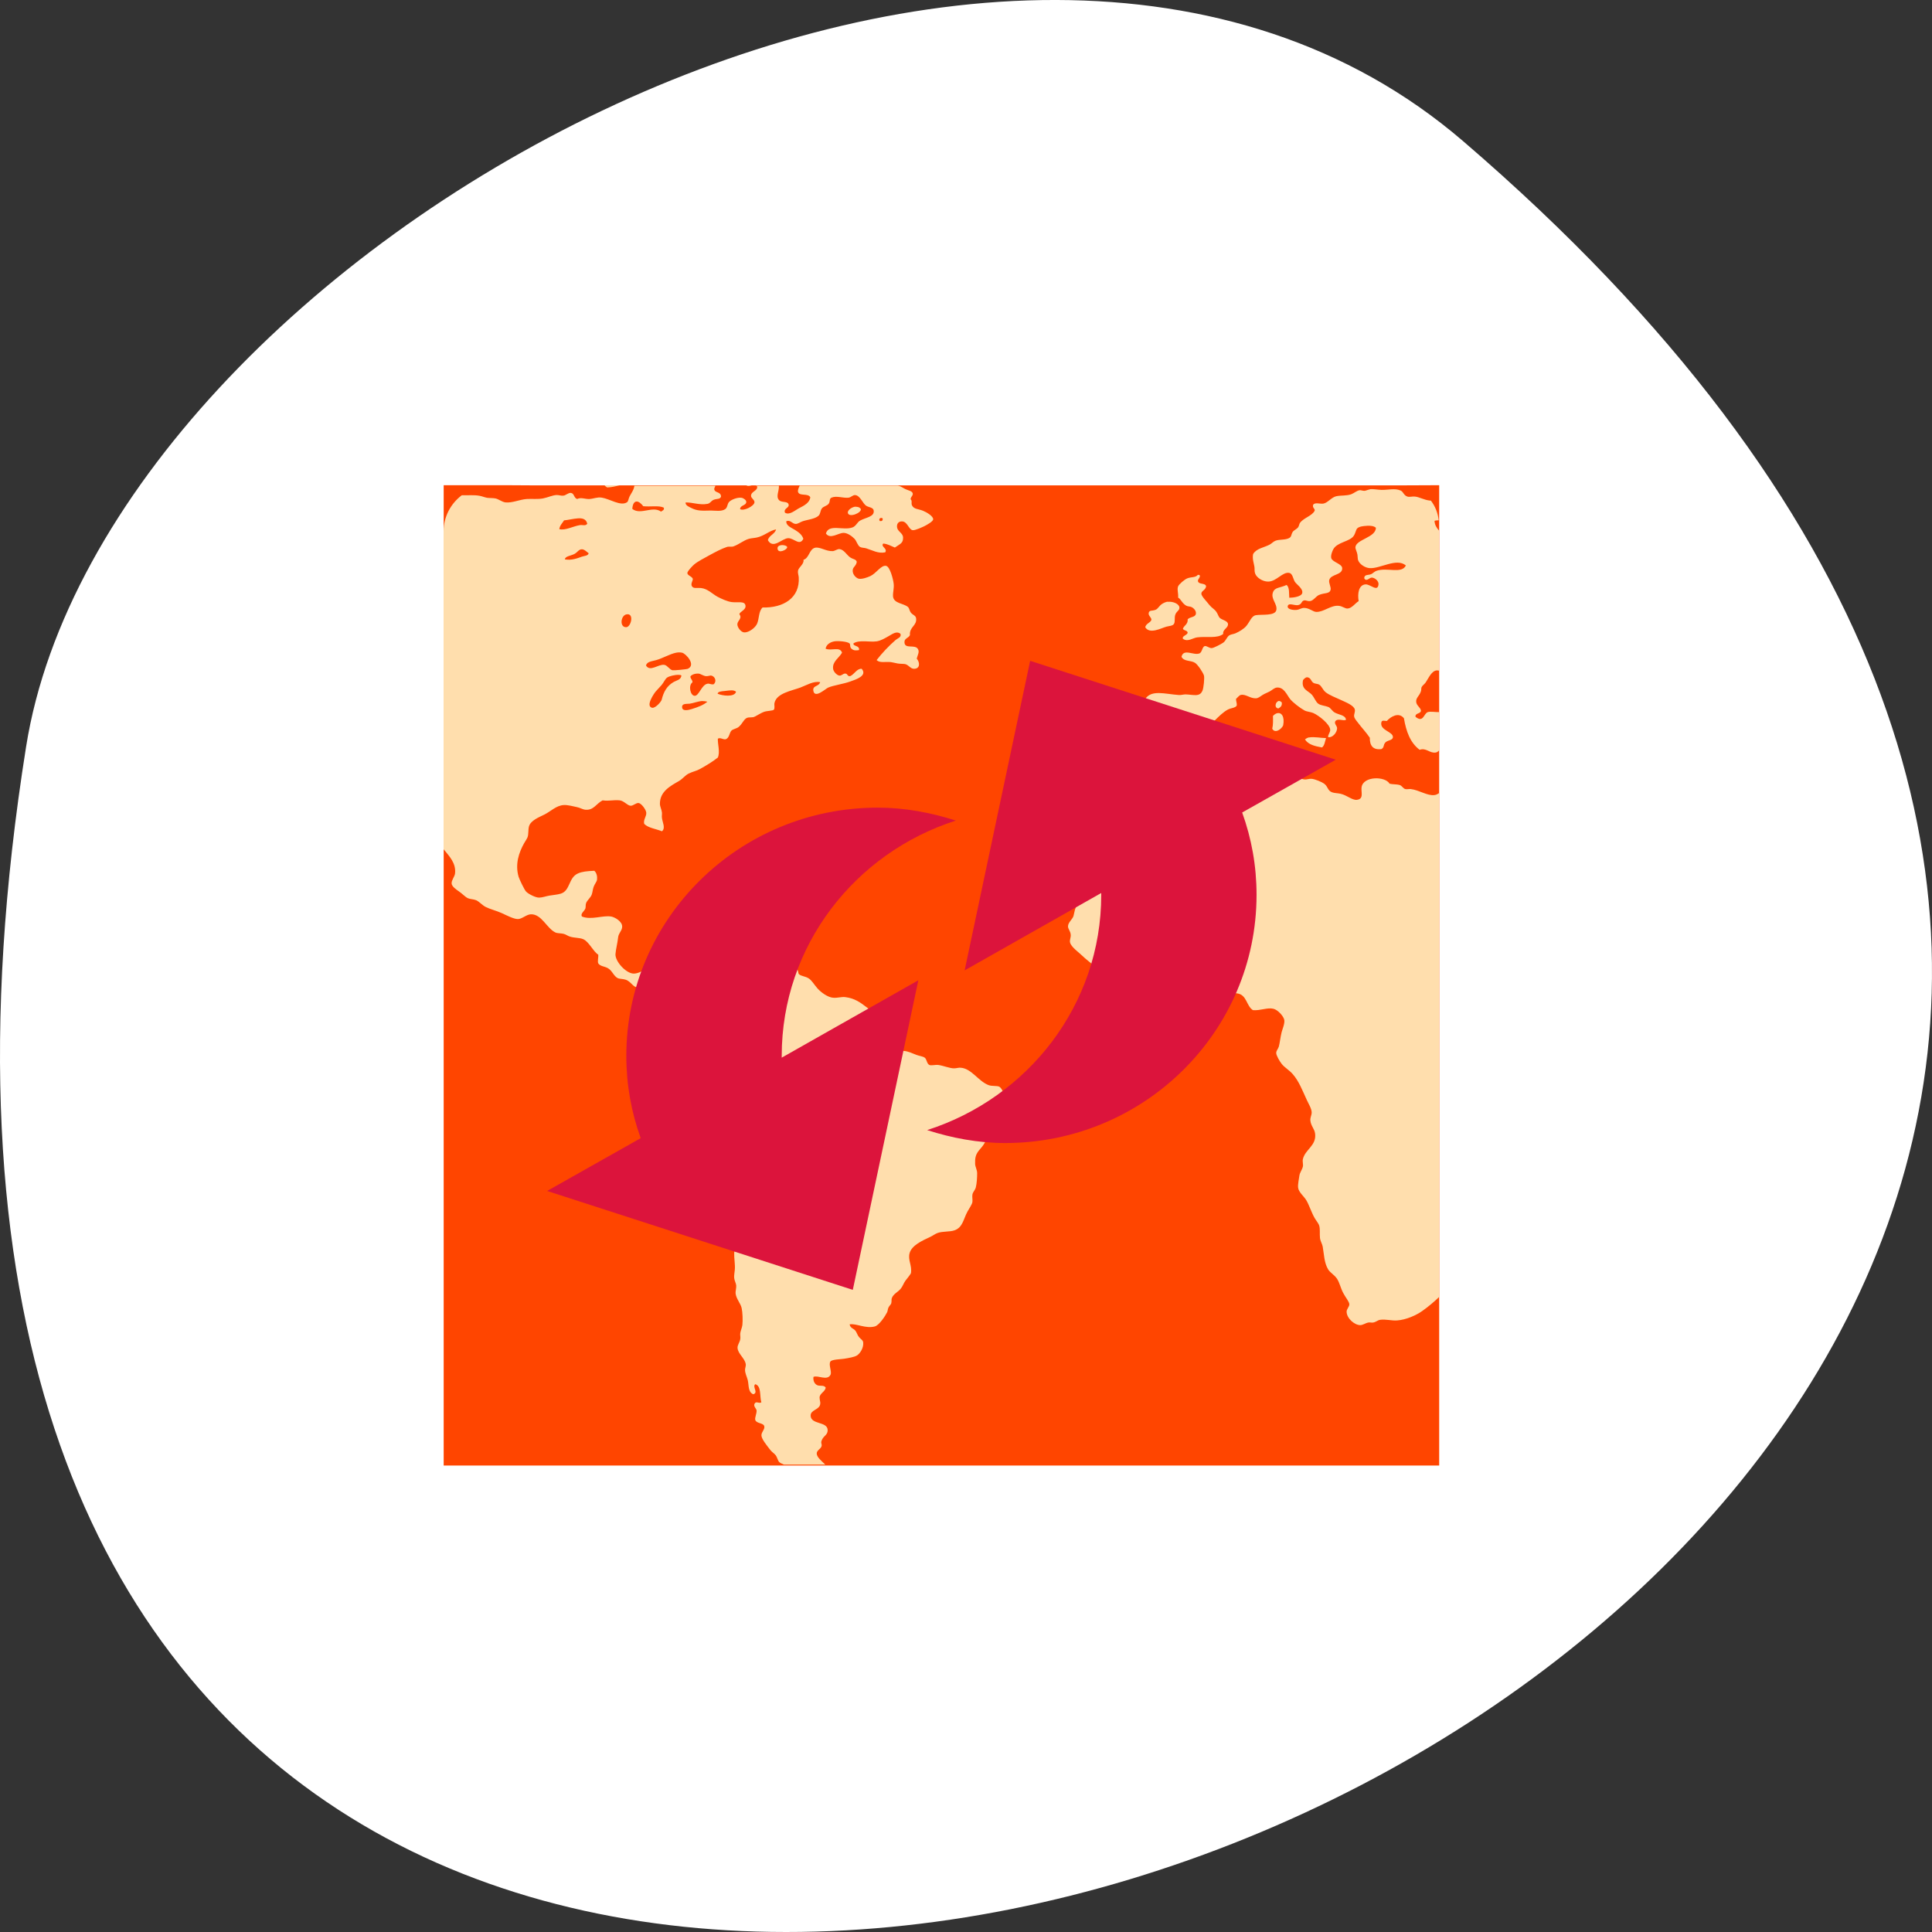 <svg xmlns="http://www.w3.org/2000/svg" viewBox="0 0 256 256"><rect x="0" y="0" width="256" height="256" fill="#333333" stroke="none"/><defs><clipPath><path transform="matrix(15.333 0 0 11.5 415 -125.5)" d="m -24 13 c 0 1.105 -0.672 2 -1.5 2 -0.828 0 -1.5 -0.895 -1.5 -2 0 -1.105 0.672 -2 1.5 -2 0.828 0 1.5 0.895 1.5 2 z"/></clipPath></defs><g transform="translate(0 -796.36)"><path d="m 193.83 815.03 c 225.34 193.41 -237.98 379.39 -190.37 80.26 10.438 -65.59 129.65 -132.38 190.37 -80.26 z" style="fill:#fff;color:#000"/><g transform="matrix(11.686 0 0 11.507 45.596 847.66)"><path d="m 1.129 1.129 v 0.531 v 10.758 h 0.47 h 0.47 h 0.235 h 9.643 h 0.47 v -11.289 l -0.456 0.002 h -9.79 l -0.338 -0.002 z" style="fill:#ff4500"/><path d="m 2.953 1.131 c 0.007 0.008 0.016 0.016 0.03 0.024 0.05 -0.002 0.095 -0.013 0.139 -0.024 h -0.169 z m 0.339 0 c -0.004 0.048 -0.035 0.089 -0.054 0.125 -0.016 0.032 -0.013 0.057 -0.031 0.07 -0.072 0.048 -0.195 -0.04 -0.286 -0.054 -0.052 -0.008 -0.092 0.013 -0.139 0.016 c -0.048 0.003 -0.096 -0.023 -0.139 0 c -0.039 -0.012 -0.032 -0.064 -0.07 -0.07 -0.028 -0.005 -0.059 0.028 -0.085 0.031 -0.025 0.004 -0.05 -0.007 -0.077 -0.007 -0.05 0.002 -0.099 0.028 -0.155 0.039 -0.061 0.012 -0.127 0.003 -0.186 0.007 -0.081 0.006 -0.162 0.047 -0.24 0.039 -0.042 -0.005 -0.076 -0.038 -0.116 -0.046 -0.029 -0.005 -0.063 -0.003 -0.093 -0.007 -0.031 -0.006 -0.057 -0.018 -0.085 -0.023 -0.063 -0.012 -0.134 -0.004 -0.202 -0.006 -0.125 0.096 -0.206 0.246 -0.206 0.417 v 3.66 c 0.002 0.002 0.004 0.004 0.006 0.006 0.055 0.07 0.137 0.151 0.124 0.271 -0.004 0.038 -0.041 0.077 -0.039 0.116 0.002 0.034 0.048 0.067 0.085 0.093 0.04 0.028 0.068 0.062 0.1 0.077 0.023 0.011 0.065 0.011 0.093 0.023 0.036 0.016 0.068 0.057 0.109 0.078 0.051 0.026 0.116 0.041 0.178 0.069 0.059 0.027 0.138 0.07 0.186 0.07 0.047 0 0.095 -0.052 0.147 -0.055 0.123 -0.004 0.179 0.16 0.278 0.209 0.025 0.012 0.061 0.008 0.093 0.016 0.026 0.006 0.045 0.023 0.07 0.031 0.053 0.018 0.112 0.012 0.154 0.031 0.064 0.028 0.116 0.146 0.17 0.178 0.003 0.032 -0.011 0.076 0 0.101 0.026 0.035 0.066 0.031 0.108 0.054 0.051 0.028 0.067 0.095 0.116 0.117 0.017 0.007 0.059 0.007 0.085 0.016 0.066 0.02 0.09 0.102 0.147 0.085 0.037 -0.011 0.033 -0.049 0.039 -0.085 0.025 -0.027 0.047 -0.07 0.085 -0.07 0.062 -0.003 0.07 0.063 0.093 0.124 0.013 0.034 0.045 0.065 0.054 0.101 0.015 0.062 0.013 0.249 0 0.287 -0.016 0.046 -0.078 0.065 -0.116 0.116 -0.018 0.024 -0.025 0.053 -0.039 0.07 -0.024 0.03 -0.067 0.042 -0.085 0.069 -0.01 0.016 -0.021 0.049 -0.031 0.07 -0.03 0.064 -0.072 0.109 -0.046 0.186 0.01 0.031 0.062 0.048 0.062 0.085 0 0.044 -0.093 0.084 -0.101 0.131 -0.005 0.035 0.027 0.101 0.039 0.147 0.008 0.035 0.08 0.054 0.101 0.078 0.035 0.039 0.061 0.097 0.093 0.147 0.064 0.098 0.116 0.215 0.178 0.31 0.033 0.05 0.079 0.096 0.101 0.147 0.011 0.026 0.005 0.054 0.015 0.077 0.036 0.081 0.197 0.169 0.278 0.209 0.038 0.019 0.081 0.027 0.116 0.046 0.053 0.03 0.159 0.108 0.186 0.154 0.024 0.042 0.035 0.142 0.046 0.209 0.015 0.088 0.004 0.152 0.008 0.247 0.002 0.052 0.015 0.111 0.016 0.163 0 0.018 -0.007 0.028 -0.007 0.046 -0.002 0.062 0.013 0.131 0.007 0.193 -0.003 0.034 -0.01 0.064 -0.007 0.093 0.003 0.031 0.02 0.058 0.023 0.085 0.003 0.029 -0.01 0.07 -0.007 0.093 0.007 0.063 0.057 0.113 0.069 0.17 0.01 0.046 0.014 0.138 0.008 0.193 -0.003 0.029 -0.019 0.062 -0.024 0.094 -0.003 0.025 0.004 0.045 0 0.069 -0.005 0.035 -0.033 0.068 -0.031 0.101 0.004 0.068 0.082 0.118 0.093 0.186 0.004 0.023 -0.009 0.048 -0.008 0.07 0.002 0.042 0.022 0.078 0.031 0.116 0.014 0.059 0.001 0.135 0.062 0.162 0.063 -0.019 -0.014 -0.085 0.023 -0.116 0.072 0.022 0.048 0.136 0.069 0.209 -0.028 0.018 -0.059 -0.019 -0.077 0.016 -0.016 0.03 0.022 0.057 0.023 0.078 0.002 0.036 -0.022 0.083 -0.015 0.108 0.011 0.042 0.088 0.034 0.101 0.069 0.013 0.038 -0.032 0.069 -0.031 0.109 0 0.041 0.059 0.114 0.101 0.169 0.019 0.025 0.045 0.039 0.062 0.062 0.015 0.02 0.022 0.06 0.039 0.077 0.011 0.011 0.033 0.02 0.053 0.029 h 0.469 c -0.037 -0.038 -0.097 -0.084 -0.097 -0.128 0 -0.039 0.046 -0.05 0.055 -0.085 0.006 -0.026 -0.011 -0.03 0 -0.062 0.02 -0.059 0.071 -0.063 0.069 -0.124 -0.004 -0.1 -0.189 -0.06 -0.193 -0.163 -0.003 -0.069 0.095 -0.067 0.108 -0.131 0.006 -0.03 -0.006 -0.037 -0.007 -0.085 0.011 -0.049 0.06 -0.059 0.07 -0.108 -0.021 -0.036 -0.07 -0.012 -0.101 -0.031 -0.031 -0.018 -0.043 -0.055 -0.038 -0.093 0.052 -0.023 0.155 0.049 0.193 -0.024 0.019 -0.035 -0.026 -0.119 0 -0.154 0.018 -0.024 0.118 -0.025 0.155 -0.031 0.053 -0.009 0.117 -0.019 0.147 -0.039 0.033 -0.022 0.075 -0.085 0.069 -0.147 -0.003 -0.03 -0.024 -0.035 -0.046 -0.062 -0.019 -0.022 -0.025 -0.049 -0.039 -0.07 -0.023 -0.035 -0.059 -0.028 -0.069 -0.078 0.072 -0.014 0.182 0.053 0.286 0.024 0.049 -0.014 0.116 -0.117 0.139 -0.163 0.007 -0.014 0.007 -0.036 0.015 -0.054 0.009 -0.019 0.028 -0.036 0.031 -0.046 0.008 -0.027 0.001 -0.044 0.007 -0.062 0.018 -0.051 0.071 -0.071 0.101 -0.109 0.023 -0.028 0.033 -0.064 0.054 -0.093 0.024 -0.031 0.046 -0.058 0.062 -0.085 0.015 -0.091 -0.037 -0.152 -0.015 -0.232 0.024 -0.09 0.145 -0.145 0.232 -0.186 0.03 -0.014 0.061 -0.038 0.085 -0.046 0.06 -0.022 0.138 -0.011 0.193 -0.031 0.094 -0.034 0.1 -0.131 0.147 -0.217 0.022 -0.041 0.05 -0.079 0.055 -0.108 0.004 -0.026 -0.004 -0.054 0 -0.085 0.004 -0.03 0.031 -0.052 0.039 -0.085 0.011 -0.043 0.015 -0.114 0.015 -0.162 0 -0.04 -0.022 -0.073 -0.023 -0.108 -0.006 -0.13 0.045 -0.146 0.093 -0.217 0.024 -0.035 0.038 -0.075 0.055 -0.1 c 0.081 -0.12 0.218 -0.174 0.208 -0.356 -0.003 -0.06 -0.041 -0.198 -0.085 -0.217 -0.025 -0.011 -0.079 -0.003 -0.116 -0.016 -0.118 -0.044 -0.194 -0.191 -0.317 -0.201 c -0.026 -0.003 -0.048 0.007 -0.078 0.007 -0.049 0 -0.124 -0.032 -0.178 -0.039 -0.034 -0.004 -0.08 0.01 -0.101 0 -0.031 -0.015 -0.028 -0.068 -0.054 -0.085 -0.02 -0.014 -0.062 -0.019 -0.093 -0.031 -0.049 -0.019 -0.091 -0.042 -0.147 -0.046 -0.018 0 -0.042 0.003 -0.062 0 -0.032 -0.005 -0.056 -0.036 -0.085 -0.054 -0.036 -0.023 -0.07 -0.038 -0.085 -0.07 c 0.033 -0.108 -0.055 -0.139 -0.078 -0.201 -0.01 -0.029 -0.006 -0.059 -0.015 -0.085 -0.013 -0.037 -0.052 -0.062 -0.093 -0.093 -0.072 -0.056 -0.136 -0.103 -0.24 -0.116 -0.046 -0.006 -0.084 0.011 -0.139 0.007 -0.058 -0.004 -0.134 -0.058 -0.178 -0.108 -0.042 -0.049 -0.064 -0.093 -0.101 -0.116 -0.035 -0.023 -0.084 -0.024 -0.108 -0.047 c -0.011 -0.01 -0.004 -0.023 -0.015 -0.046 -0.018 -0.036 -0.046 -0.057 -0.024 -0.101 -0.04 -0.02 -0.041 0.038 -0.085 0.031 -0.039 -0.055 -0.074 -0.078 -0.162 -0.062 -0.04 0.007 -0.061 0.052 -0.108 0.054 -0.039 0 -0.073 -0.039 -0.124 -0.046 -0.039 -0.005 -0.08 0.005 -0.108 0 -0.043 -0.008 -0.062 -0.044 -0.101 -0.069 -0.029 -0.019 -0.077 -0.046 -0.093 -0.046 -0.05 0.002 -0.093 0.106 -0.163 0.069 -0.034 -0.043 0.055 -0.068 0.015 -0.108 -0.03 -0.03 -0.052 0.014 -0.077 0.031 -0.028 0.019 -0.055 0.043 -0.085 0.054 -0.069 0.026 -0.109 0.011 -0.163 0.039 -0.05 0.026 -0.057 0.065 -0.085 0.116 -0.023 0.042 -0.073 0.106 -0.108 0.109 -0.042 0.004 -0.086 -0.061 -0.124 -0.078 -0.115 -0.05 -0.168 0.044 -0.263 0.046 -0.088 0 -0.213 -0.141 -0.208 -0.224 0.003 -0.051 0.024 -0.131 0.03 -0.193 0.005 -0.05 0.046 -0.078 0.046 -0.124 0.001 -0.061 -0.085 -0.109 -0.124 -0.116 -0.094 -0.017 -0.225 0.043 -0.332 0 -0.021 -0.034 0.027 -0.06 0.039 -0.093 0.006 -0.019 0 -0.041 0.008 -0.062 0.012 -0.032 0.047 -0.059 0.062 -0.093 0.011 -0.026 0.012 -0.061 0.023 -0.093 0.013 -0.036 0.036 -0.059 0.039 -0.085 0.004 -0.034 -0.004 -0.078 -0.031 -0.101 -0.083 0.004 -0.138 0.009 -0.186 0.031 c -0.108 0.049 -0.085 0.197 -0.193 0.232 c -0.037 0.012 -0.09 0.016 -0.131 0.023 -0.036 0.006 -0.08 0.023 -0.116 0.023 -0.043 0 -0.121 -0.042 -0.147 -0.069 -0.023 -0.025 -0.079 -0.149 -0.085 -0.17 -0.043 -0.148 0.005 -0.284 0.062 -0.387 0.012 -0.022 0.03 -0.047 0.039 -0.069 0.013 -0.035 0.006 -0.086 0.016 -0.124 c 0.019 -0.07 0.113 -0.106 0.178 -0.139 0.073 -0.038 0.131 -0.102 0.216 -0.108 0.042 -0.003 0.106 0.014 0.147 0.023 0.038 0.007 0.068 0.029 0.101 0.031 0.093 0.007 0.118 -0.068 0.193 -0.108 c 0.078 0.011 0.123 -0.008 0.194 0 0.048 0.005 0.086 0.059 0.123 0.062 0.031 0.002 0.062 -0.036 0.093 -0.031 0.03 0.005 0.08 0.072 0.085 0.108 0.006 0.045 -0.036 0.082 -0.023 0.132 0.047 0.048 0.134 0.057 0.201 0.085 0.044 -0.036 0.006 -0.102 0 -0.154 -0.003 -0.023 0.002 -0.041 0 -0.062 -0.004 -0.036 -0.023 -0.069 -0.023 -0.1 c -0.001 -0.143 0.121 -0.207 0.217 -0.263 0.041 -0.025 0.072 -0.067 0.108 -0.085 0.051 -0.025 0.089 -0.03 0.131 -0.054 0.076 -0.043 0.141 -0.083 0.201 -0.131 c 0.027 -0.065 -0.003 -0.153 0 -0.217 0.027 -0.017 0.056 0.01 0.085 0.007 0.046 -0.01 0.044 -0.075 0.07 -0.101 0.015 -0.015 0.059 -0.024 0.078 -0.039 0.046 -0.036 0.06 -0.093 0.1 -0.108 0.014 -0.006 0.047 -0.003 0.069 -0.007 0.03 -0.008 0.076 -0.045 0.124 -0.062 0.031 -0.011 0.096 -0.011 0.108 -0.023 0.015 -0.015 0.003 -0.055 0.008 -0.078 0.024 -0.113 0.193 -0.14 0.294 -0.178 0.071 -0.027 0.147 -0.077 0.224 -0.062 -0.015 0.054 -0.089 0.035 -0.077 0.101 0.017 0.091 0.137 -0.025 0.169 -0.039 0.061 -0.026 0.168 -0.04 0.248 -0.069 0.07 -0.025 0.198 -0.067 0.131 -0.147 -0.055 -0.004 -0.083 0.064 -0.131 0.085 -0.033 0.005 -0.026 -0.028 -0.054 -0.03 -0.027 -0.002 -0.042 0.028 -0.07 0.023 -0.028 -0.005 -0.065 -0.045 -0.069 -0.077 -0.011 -0.084 0.066 -0.124 0.101 -0.186 -0.023 -0.076 -0.122 -0.017 -0.186 -0.046 0.006 -0.045 0.048 -0.076 0.1 -0.085 0.043 -0.007 0.145 0.002 0.17 0.023 0.015 0.012 0 0.041 0.023 0.062 0.026 0.023 0.052 0.021 0.085 0.016 0.012 -0.057 -0.071 -0.04 -0.062 -0.078 0.068 -0.044 0.18 -0.011 0.263 -0.023 0.048 -0.007 0.097 -0.038 0.139 -0.062 0.04 -0.023 0.089 -0.061 0.131 -0.024 0.012 0.041 -0.032 0.05 -0.055 0.07 -0.077 0.068 -0.156 0.153 -0.216 0.232 0.037 0.036 0.1 0.016 0.162 0.023 0.024 0.004 0.052 0.011 0.077 0.016 0.03 0.005 0.062 0.003 0.085 0.007 0.042 0.011 0.059 0.054 0.1 0.054 c 0.069 0 0.07 -0.07 0.031 -0.117 0.012 -0.047 0.032 -0.075 0.015 -0.108 c -0.031 -0.062 -0.149 0.003 -0.154 -0.077 -0.004 -0.05 0.043 -0.048 0.062 -0.085 -0.008 -0.097 0.08 -0.107 0.07 -0.193 -0.004 -0.036 -0.037 -0.036 -0.062 -0.07 -0.013 -0.018 -0.015 -0.048 -0.031 -0.062 c -0.052 -0.044 -0.163 -0.039 -0.169 -0.124 c -0.002 -0.05 0.014 -0.092 0.007 -0.147 -0.006 -0.05 -0.041 -0.192 -0.085 -0.202 -0.056 -0.012 -0.111 0.085 -0.178 0.117 -0.036 0.017 -0.095 0.038 -0.132 0.031 -0.024 -0.005 -0.065 -0.039 -0.069 -0.085 -0.004 -0.053 0.037 -0.053 0.046 -0.109 -0.008 -0.033 -0.045 -0.029 -0.078 -0.054 -0.037 -0.028 -0.067 -0.086 -0.116 -0.093 -0.024 -0.004 -0.053 0.021 -0.077 0.023 -0.075 0.005 -0.145 -0.051 -0.201 -0.039 -0.068 0.016 -0.066 0.119 -0.132 0.139 0.009 0.049 -0.054 0.085 -0.062 0.124 -0.005 0.026 0.006 0.053 0.008 0.077 c 0.015 0.24 -0.177 0.355 -0.41 0.348 -0.046 0.044 -0.037 0.126 -0.062 0.186 -0.021 0.05 -0.097 0.105 -0.147 0.101 -0.037 -0.003 -0.077 -0.058 -0.077 -0.093 0 -0.043 0.06 -0.067 0.023 -0.116 0.005 -0.033 0.078 -0.048 0.069 -0.101 -0.009 -0.055 -0.086 -0.03 -0.155 -0.039 -0.05 -0.006 -0.118 -0.038 -0.163 -0.062 -0.059 -0.033 -0.109 -0.091 -0.186 -0.1 c -0.044 -0.005 -0.08 0.009 -0.1 -0.016 -0.022 -0.027 0.006 -0.066 0.007 -0.085 -0.001 -0.031 -0.059 -0.04 -0.062 -0.07 -0.002 -0.02 0.056 -0.082 0.078 -0.101 0.04 -0.034 0.114 -0.073 0.177 -0.108 0.062 -0.034 0.133 -0.073 0.194 -0.093 0.026 -0.008 0.053 0.003 0.078 -0.008 0.063 -0.024 0.11 -0.067 0.169 -0.085 0.031 -0.009 0.058 -0.008 0.093 -0.016 0.083 -0.018 0.146 -0.081 0.217 -0.093 -0.016 0.058 -0.078 0.065 -0.093 0.124 0.061 0.11 0.161 -0.023 0.232 -0.023 0.065 0 0.129 0.094 0.17 0.007 c -0.015 -0.047 -0.051 -0.074 -0.093 -0.101 -0.038 -0.025 -0.104 -0.047 -0.1 -0.101 c 0.046 -0.02 0.067 0.031 0.108 0.031 0.023 0 0.054 -0.023 0.078 -0.031 0.052 -0.018 0.137 -0.025 0.178 -0.062 0.025 -0.022 0.019 -0.057 0.039 -0.085 0.016 -0.024 0.06 -0.03 0.077 -0.054 0.021 -0.03 0.004 -0.054 0.031 -0.07 0.058 -0.026 0.128 0.006 0.193 0 0.031 -0.003 0.049 -0.033 0.078 -0.03 0.056 0.005 0.085 0.098 0.124 0.123 0.029 0.019 0.08 0.018 0.085 0.055 0.01 0.073 -0.09 0.079 -0.155 0.116 -0.032 0.018 -0.045 0.063 -0.085 0.078 -0.106 0.04 -0.268 -0.045 -0.302 0.07 0.049 0.072 0.139 -0.007 0.201 -0.007 0.044 0 0.097 0.04 0.124 0.069 0.023 0.025 0.034 0.076 0.062 0.093 0.019 0.011 0.047 0.009 0.07 0.016 0.073 0.023 0.136 0.063 0.216 0.046 0.028 -0.048 -0.055 -0.063 -0.023 -0.101 0.054 0.005 0.09 0.03 0.132 0.046 0.058 -0.042 0.095 -0.048 0.093 -0.116 -0.002 -0.057 -0.07 -0.066 -0.069 -0.131 0.001 -0.037 0.026 -0.054 0.054 -0.054 0.065 -0.002 0.077 0.094 0.124 0.101 0.029 0.004 0.115 -0.038 0.132 -0.046 0.024 -0.012 0.098 -0.053 0.1 -0.078 c 0.004 -0.037 -0.078 -0.085 -0.116 -0.1 -0.054 -0.022 -0.102 -0.016 -0.124 -0.062 -0.012 -0.025 0.006 -0.052 -0.015 -0.069 -0.003 -0.027 0.031 -0.044 0.023 -0.07 -0.008 -0.026 -0.04 -0.029 -0.078 -0.046 -0.027 -0.012 -0.054 -0.033 -0.077 -0.039 -0.006 -0.001 -0.01 -0.002 -0.015 -0.003 h -1.111 c -0.012 0.025 -0.024 0.054 -0.019 0.072 0.015 0.054 0.113 0.011 0.139 0.062 -0.006 0.062 -0.071 0.097 -0.124 0.124 -0.049 0.025 -0.11 0.086 -0.163 0.054 -0.021 -0.054 0.059 -0.054 0.039 -0.101 -0.015 -0.034 -0.081 -0.013 -0.108 -0.046 -0.036 -0.043 0.004 -0.101 0 -0.164 h -0.264 c 0.006 0.002 0.011 0.003 0.017 0.007 0.009 0.054 -0.067 0.056 -0.069 0.108 -0.001 0.031 0.043 0.047 0.039 0.078 -0.006 0.042 -0.12 0.102 -0.163 0.077 0.001 -0.049 0.071 -0.039 0.07 -0.085 0 -0.019 -0.031 -0.043 -0.054 -0.046 -0.042 -0.007 -0.111 0.018 -0.139 0.046 -0.024 0.024 -0.018 0.066 -0.046 0.085 -0.044 0.03 -0.111 0.016 -0.162 0.016 -0.101 0.002 -0.153 0.007 -0.225 -0.031 -0.021 -0.011 -0.066 -0.028 -0.062 -0.062 0.079 -0.003 0.157 0.033 0.248 0.016 0.033 -0.006 0.038 -0.032 0.069 -0.046 0.034 -0.016 0.075 -0.003 0.085 -0.038 -0.003 -0.061 -0.071 -0.038 -0.077 -0.085 -0.001 -0.009 0.007 -0.024 0.013 -0.039 h -0.919 z m 1.267 0 c 0.006 0.002 0.012 0.006 0.018 0.007 0.014 0.002 0.03 -0.003 0.045 -0.007 h -0.063 z m 7.07 0.047 c -0.025 0.003 -0.043 0.016 -0.062 0.016 -0.015 0 -0.043 -0.01 -0.054 -0.007 -0.03 0.005 -0.062 0.034 -0.093 0.046 -0.053 0.02 -0.113 0.011 -0.17 0.023 -0.054 0.012 -0.098 0.077 -0.147 0.085 -0.036 0.006 -0.1 -0.019 -0.116 0.016 -0.01 0.036 0.03 0.045 0.016 0.07 -0.032 0.056 -0.119 0.078 -0.162 0.132 -0.012 0.015 -0.012 0.038 -0.023 0.054 -0.017 0.023 -0.049 0.034 -0.062 0.054 -0.02 0.032 -0.011 0.054 -0.039 0.07 -0.044 0.025 -0.11 0.014 -0.155 0.031 -0.027 0.01 -0.045 0.034 -0.069 0.046 -0.064 0.034 -0.147 0.042 -0.186 0.108 -0.011 0.057 0.009 0.106 0.015 0.147 0.004 0.028 -0.002 0.05 0.008 0.077 0.016 0.047 0.084 0.093 0.147 0.093 0.095 0 0.164 -0.115 0.24 -0.1 0.037 0.007 0.043 0.066 0.062 0.1 0.017 0.031 0.097 0.08 0.085 0.132 -0.009 0.041 -0.1 0.054 -0.147 0.054 -0.004 -0.045 0.005 -0.121 -0.031 -0.147 -0.076 0.036 -0.133 0.025 -0.154 0.085 -0.027 0.075 0.05 0.131 0.039 0.201 -0.011 0.074 -0.166 0.05 -0.233 0.062 -0.05 0.009 -0.067 0.074 -0.108 0.124 -0.029 0.035 -0.081 0.066 -0.124 0.085 -0.021 0.009 -0.05 0.011 -0.069 0.023 -0.028 0.018 -0.038 0.063 -0.07 0.085 -0.023 0.016 -0.107 0.062 -0.131 0.062 -0.028 0 -0.057 -0.029 -0.078 -0.023 -0.03 0.01 -0.028 0.074 -0.062 0.085 -0.066 0.024 -0.178 -0.061 -0.201 0.038 0.028 0.057 0.105 0.038 0.154 0.07 0.031 0.02 0.092 0.113 0.101 0.147 0.007 0.028 -0.004 0.14 -0.016 0.17 -0.031 0.08 -0.101 0.049 -0.193 0.046 -0.025 0 -0.054 0.01 -0.078 0.007 -0.155 -0.011 -0.309 -0.064 -0.379 0.046 0.006 0.085 0.027 0.135 0.008 0.209 -0.014 0.054 -0.064 0.108 -0.062 0.155 0.001 0.024 0.033 0.044 0.039 0.077 0.003 0.018 -0.008 0.054 0 0.07 0.025 0.049 0.094 0.008 0.139 0.016 c 0.044 0.007 0.093 0.074 0.093 0.124 0 0.035 -0.032 0.091 -0.054 0.124 -0.044 0.066 -0.1 0.065 -0.163 0.1 c -0.052 0.03 -0.077 0.08 -0.108 0.132 -0.033 0.056 -0.052 0.089 -0.039 0.169 -0.045 0.089 -0.116 0.144 -0.209 0.186 -0.027 0.012 -0.06 0.02 -0.085 0.039 -0.02 0.014 -0.034 0.053 -0.062 0.085 -0.035 0.039 -0.074 0.055 -0.093 0.085 -0.014 0.023 -0.016 0.07 -0.031 0.101 -0.021 0.042 -0.072 0.058 -0.1 0.101 -0.013 0.02 -0.016 0.059 -0.031 0.085 -0.032 0.058 -0.091 0.104 -0.085 0.154 0.006 0.049 0.066 0.058 0.069 0.101 0.002 0.024 -0.017 0.036 -0.016 0.062 0.002 0.038 0.028 0.071 0.031 0.101 0.008 0.074 -0.025 0.103 -0.039 0.154 -0.007 0.024 -0.01 0.051 -0.016 0.07 -0.012 0.037 -0.061 0.073 -0.062 0.117 -0.001 0.031 0.029 0.056 0.031 0.1 0.002 0.03 -0.014 0.058 -0.008 0.085 0.011 0.055 0.105 0.119 0.147 0.162 0.057 0.057 0.138 0.103 0.162 0.163 0.021 0.051 0.015 0.116 0.055 0.154 0.029 0.028 0.078 0.04 0.115 0.07 0.035 0.027 0.072 0.056 0.109 0.085 0.061 0.048 0.158 0.139 0.255 0.131 0.051 -0.004 0.105 -0.044 0.163 -0.054 0.059 -0.01 0.133 -0.014 0.193 -0.007 0.046 0.005 0.092 0.033 0.139 0.031 0.05 -0.002 0.106 -0.044 0.163 -0.069 0.099 -0.043 0.25 -0.099 0.395 -0.078 0.11 0.016 0.102 0.145 0.178 0.193 0.088 0.007 0.162 -0.033 0.232 -0.016 0.053 0.013 0.119 0.09 0.124 0.132 0.005 0.043 -0.025 0.112 -0.031 0.139 -0.014 0.058 -0.021 0.126 -0.031 0.163 -0.008 0.029 -0.031 0.048 -0.03 0.077 0.001 0.026 0.035 0.089 0.062 0.124 0.033 0.042 0.084 0.07 0.124 0.116 0.073 0.084 0.111 0.191 0.162 0.302 0.018 0.04 0.053 0.097 0.054 0.139 0.001 0.031 -0.018 0.061 -0.015 0.093 0.006 0.067 0.047 0.095 0.054 0.154 0.016 0.139 -0.114 0.18 -0.139 0.294 -0.006 0.027 0.006 0.06 0 0.085 -0.009 0.037 -0.033 0.065 -0.039 0.101 -0.005 0.036 -0.019 0.103 -0.015 0.139 0.005 0.054 0.065 0.099 0.093 0.147 0.03 0.05 0.057 0.137 0.093 0.202 0.02 0.036 0.046 0.063 0.054 0.093 0.011 0.038 0.003 0.093 0.008 0.139 0.004 0.037 0.026 0.07 0.031 0.1 0.016 0.092 0.016 0.186 0.062 0.263 0.023 0.038 0.069 0.06 0.101 0.108 0.029 0.046 0.04 0.106 0.069 0.162 0.03 0.058 0.069 0.1 0.07 0.132 0 0.027 -0.032 0.055 -0.031 0.085 0.002 0.077 0.09 0.154 0.155 0.154 0.029 0 0.061 -0.025 0.092 -0.03 0.018 -0.004 0.036 0.004 0.054 0 0.031 -0.005 0.054 -0.028 0.078 -0.031 0.064 -0.01 0.132 0.012 0.193 0.007 0.104 -0.007 0.22 -0.061 0.286 -0.109 0.067 -0.048 0.135 -0.106 0.192 -0.162 v -5.802 c -0.016 0.01 -0.033 0.021 -0.052 0.023 -0.082 0.012 -0.175 -0.058 -0.271 -0.069 -0.022 -0.002 -0.045 0.005 -0.062 0 -0.023 -0.006 -0.038 -0.038 -0.062 -0.046 -0.042 -0.012 -0.08 -0.006 -0.116 -0.016 -0.049 -0.087 -0.296 -0.089 -0.317 0.039 -0.009 0.056 0.03 0.138 -0.054 0.147 -0.053 0.006 -0.113 -0.054 -0.186 -0.07 -0.03 -0.007 -0.07 -0.007 -0.093 -0.016 -0.055 -0.019 -0.046 -0.067 -0.093 -0.101 -0.027 -0.019 -0.097 -0.05 -0.14 -0.055 -0.027 -0.003 -0.056 0.011 -0.085 0.007 -0.034 -0.004 -0.08 -0.029 -0.109 -0.046 -0.027 -0.017 -0.086 -0.038 -0.093 -0.062 -0.011 -0.037 0.068 -0.077 0.07 -0.109 0.002 -0.024 -0.025 -0.04 -0.031 -0.077 -0.003 -0.022 0.012 -0.047 0.007 -0.062 -0.007 -0.026 -0.052 -0.054 -0.093 -0.054 -0.036 0 -0.07 0.031 -0.1 0.031 -0.044 0.002 -0.116 -0.028 -0.17 -0.023 -0.033 0.002 -0.062 0.021 -0.093 0.023 -0.087 0.007 -0.164 -0.004 -0.232 0 -0.049 0.003 -0.132 0.026 -0.178 0.046 -0.023 0.011 -0.04 0.031 -0.07 0.046 -0.014 0.007 -0.028 0.007 -0.046 0.016 -0.028 0.013 -0.058 0.047 -0.085 0.054 c -0.039 0.01 -0.099 -0.011 -0.169 -0.007 -0.051 0.002 -0.139 0 -0.14 -0.062 -0.001 -0.093 0.16 -0.061 0.248 -0.077 c 0.033 -0.006 0.053 -0.031 0.093 -0.054 0.019 -0.011 0.036 -0.019 0.054 -0.031 0.03 -0.02 0.081 -0.069 0.085 -0.093 0.004 -0.023 -0.018 -0.053 -0.015 -0.069 0.003 -0.022 0.027 -0.043 0.054 -0.07 0.042 -0.042 0.095 -0.096 0.147 -0.124 0.035 -0.019 0.085 -0.018 0.101 -0.046 0.004 -0.032 -0.009 -0.048 -0.008 -0.077 0.022 -0.02 0.036 -0.042 0.055 -0.046 0.054 -0.012 0.107 0.042 0.169 0.039 0.027 0 0.048 -0.019 0.078 -0.039 0.025 -0.016 0.054 -0.026 0.078 -0.039 0.026 -0.013 0.053 -0.044 0.085 -0.046 0.079 -0.005 0.111 0.084 0.147 0.131 0.03 0.039 0.113 0.104 0.163 0.132 0.028 0.016 0.07 0.017 0.1 0.03 0.065 0.029 0.191 0.13 0.193 0.194 0.001 0.032 -0.028 0.056 -0.023 0.085 0.049 0.008 0.099 -0.052 0.101 -0.101 0.001 -0.031 -0.029 -0.044 -0.023 -0.077 0.023 -0.049 0.094 -0.003 0.124 -0.023 -0.006 -0.056 -0.084 -0.056 -0.131 -0.085 -0.026 -0.016 -0.043 -0.051 -0.069 -0.062 -0.039 -0.016 -0.086 -0.016 -0.116 -0.039 -0.028 -0.022 -0.042 -0.067 -0.07 -0.101 -0.041 -0.048 -0.125 -0.061 -0.101 -0.17 0.012 -0.016 0.035 -0.038 0.054 -0.031 0.037 0.009 0.035 0.043 0.062 0.062 0.02 0.014 0.047 0.009 0.069 0.023 0.026 0.017 0.04 0.06 0.07 0.085 0.042 0.035 0.119 0.064 0.178 0.092 0.055 0.026 0.143 0.061 0.154 0.108 0.006 0.027 -0.011 0.054 -0.008 0.078 0.004 0.03 0.032 0.057 0.046 0.077 0.039 0.053 0.089 0.106 0.132 0.17 -0.001 0.088 0.033 0.143 0.131 0.131 0.036 -0.019 0.018 -0.047 0.046 -0.077 0.026 -0.028 0.084 -0.022 0.085 -0.062 0.001 -0.063 -0.151 -0.077 -0.131 -0.169 0.006 -0.03 0.035 -0.016 0.062 -0.016 0.043 -0.049 0.135 -0.107 0.194 -0.031 0.025 0.151 0.071 0.282 0.178 0.363 0.076 -0.027 0.114 0.044 0.185 0.031 0.015 -0.003 0.026 -0.014 0.037 -0.024 v -0.441 c -0.045 0.001 -0.099 -0.01 -0.13 0 -0.046 0.016 -0.049 0.128 -0.139 0.054 -0.005 -0.047 0.058 -0.031 0.062 -0.07 -0.003 -0.037 -0.05 -0.057 -0.054 -0.101 -0.005 -0.049 0.037 -0.068 0.054 -0.124 0.005 -0.018 0.002 -0.034 0.007 -0.046 0.009 -0.02 0.03 -0.031 0.046 -0.054 0.03 -0.043 0.065 -0.133 0.124 -0.139 0.011 -0.001 0.02 0.001 0.029 0.003 v -1.612 c -0.029 -0.032 -0.051 -0.07 -0.052 -0.114 0.015 -0.005 0.031 -0.005 0.047 -0.006 -0.009 -0.085 -0.04 -0.163 -0.089 -0.227 -0.004 0 -0.008 0 -0.012 0 -0.065 -0.007 -0.12 -0.042 -0.169 -0.046 -0.033 -0.003 -0.063 0.008 -0.085 0 -0.045 -0.016 -0.043 -0.055 -0.078 -0.07 -0.066 -0.029 -0.138 -0.005 -0.217 -0.007 -0.048 -0.002 -0.095 -0.012 -0.131 -0.008 z m -8.315 0.139 c 0.026 -0.002 0.054 0.022 0.078 0.054 0.082 0.009 0.177 -0.011 0.232 0.016 0.012 0.025 -0.015 0.036 -0.031 0.046 -0.096 -0.07 -0.232 0.044 -0.325 -0.031 0.003 -0.053 0.02 -0.082 0.046 -0.085 z m 2.468 0.062 c -0.039 0.011 -0.076 0.044 -0.07 0.07 0.014 0.058 0.158 -0.002 0.147 -0.046 -0.009 -0.014 -0.023 -0.022 -0.039 -0.024 -0.012 -0.002 -0.026 -0.004 -0.039 0 z m -3.133 0.132 c 0.052 -0.004 0.096 0.006 0.108 0.062 -0.02 0.029 -0.053 0.01 -0.085 0.016 -0.078 0.013 -0.163 0.064 -0.232 0.046 0.006 -0.044 0.035 -0.069 0.054 -0.101 0.045 -0.004 0.103 -0.019 0.155 -0.023 z m 3.426 0 c 0.008 -0.006 0.02 -0.008 0.031 0 0.004 0.025 -0.007 0.034 -0.031 0.031 -0.01 -0.012 -0.008 -0.024 0 -0.031 z m 5.523 0.085 c 0.042 -0.002 0.08 0.003 0.101 0.023 0 0.113 -0.227 0.134 -0.232 0.225 -0.001 0.02 0.018 0.053 0.023 0.085 0.004 0.029 0.002 0.047 0.007 0.062 0.016 0.049 0.081 0.09 0.132 0.093 0.12 0.008 0.304 -0.121 0.41 -0.031 -0.046 0.101 -0.213 0.019 -0.333 0.062 -0.024 0.008 -0.041 0.03 -0.062 0.039 -0.029 0.012 -0.077 0 -0.077 0.046 0.024 0.047 0.057 -0.007 0.085 -0.007 0.032 0 0.081 0.037 0.077 0.078 -0.01 0.093 -0.092 -0.003 -0.147 0 -0.079 0.005 -0.093 0.109 -0.078 0.193 -0.036 0.02 -0.075 0.081 -0.124 0.085 -0.03 0.003 -0.06 -0.027 -0.101 -0.031 -0.09 -0.01 -0.169 0.072 -0.255 0.07 -0.037 0 -0.08 -0.046 -0.139 -0.046 -0.031 0 -0.054 0.02 -0.085 0.023 -0.04 0.004 -0.103 -0.007 -0.101 -0.039 0.004 -0.05 0.078 -0.009 0.116 -0.016 0.048 -0.008 0.037 -0.048 0.07 -0.054 0.022 -0.005 0.036 0.011 0.069 0.007 0.036 -0.004 0.067 -0.056 0.1 -0.07 0.064 -0.028 0.122 -0.01 0.132 -0.062 0.006 -0.029 -0.023 -0.076 -0.016 -0.109 0.017 -0.072 0.153 -0.055 0.147 -0.139 -0.003 -0.05 -0.112 -0.068 -0.124 -0.115 -0.008 -0.031 0.013 -0.082 0.023 -0.101 0.045 -0.084 0.187 -0.087 0.232 -0.155 0.021 -0.032 0.024 -0.069 0.039 -0.085 0.021 -0.022 0.066 -0.028 0.108 -0.03 z m -6.613 0.224 c -0.019 -0.004 -0.041 0 -0.054 0.007 c -0.02 0.012 -0.017 0.03 -0.015 0.039 0.011 0.053 0.109 0.005 0.108 -0.023 -0.001 -0.013 -0.019 -0.019 -0.039 -0.023 z m -2.289 0.047 c 0.028 0 0.054 0.028 0.077 0.046 -0.007 0.03 -0.049 0.029 -0.077 0.039 -0.048 0.017 -0.116 0.046 -0.193 0.031 0.004 -0.037 0.066 -0.04 0.108 -0.062 0.036 -0.019 0.049 -0.054 0.085 -0.054 z m 6.985 0.294 c -0.026 0.033 -0.072 0.023 -0.116 0.039 -0.035 0.012 -0.099 0.071 -0.108 0.093 -0.015 0.036 0.004 0.076 0 0.131 0.029 0.012 0.044 0.066 0.093 0.093 0.018 0.01 0.046 0.007 0.062 0.017 0.029 0.016 0.052 0.048 0.046 0.077 -0.008 0.041 -0.065 0.032 -0.093 0.062 0.005 0.058 -0.04 0.069 -0.054 0.108 0.009 0.025 0.05 0.017 0.054 0.046 -0.006 0.032 -0.067 0.036 -0.054 0.07 0.054 0.042 0.112 -0.01 0.163 -0.016 0.112 -0.014 0.225 0.016 0.294 -0.039 -0.009 -0.054 0.06 -0.068 0.054 -0.116 -0.004 -0.036 -0.066 -0.044 -0.093 -0.069 c -0.014 -0.013 -0.021 -0.044 -0.039 -0.07 -0.02 -0.03 -0.055 -0.048 -0.077 -0.077 -0.029 -0.039 -0.093 -0.102 -0.093 -0.132 c 0 -0.034 0.047 -0.038 0.054 -0.085 -0.009 -0.043 -0.087 -0.016 -0.093 -0.062 0.003 -0.028 0.023 -0.03 0.023 -0.062 -0.006 -0.005 -0.011 -0.01 -0.023 -0.007 z m -0.341 0.309 c -0.02 0.002 -0.045 0.013 -0.062 0.024 -0.038 0.023 -0.048 0.059 -0.078 0.07 -0.041 0.016 -0.071 0 -0.077 0.038 -0.005 0.031 0.032 0.049 0.031 0.078 -0.015 0.037 -0.062 0.041 -0.07 0.085 0.051 0.083 0.177 0.011 0.24 -0.007 0.028 -0.008 0.07 -0.008 0.085 -0.031 0.017 -0.027 0.003 -0.07 0.016 -0.108 0.015 -0.042 0.051 -0.047 0.046 -0.085 -0.005 -0.038 -0.07 -0.069 -0.132 -0.062 z m -6.141 0.147 c 0.094 -0.022 0.056 0.145 0 0.147 -0.078 0.002 -0.063 -0.132 0 -0.147 z m 0.565 0.441 c 0.024 -0.005 0.049 -0.005 0.069 0 0.045 0.012 0.162 0.143 0.062 0.186 -0.009 0.004 -0.147 0.019 -0.17 0.016 -0.035 -0.006 -0.058 -0.056 -0.093 -0.062 -0.069 -0.012 -0.162 0.086 -0.209 0.007 c 0.012 -0.045 0.063 -0.047 0.116 -0.062 0.07 -0.019 0.153 -0.07 0.225 -0.085 z m 0.255 0.24 c 0.023 0.003 0.056 0.028 0.085 0.03 0.027 0.002 0.046 -0.011 0.062 -0.006 0.042 0.011 0.062 0.069 0.023 0.1 -0.033 0.004 -0.045 -0.012 -0.069 -0.007 -0.068 0.012 -0.096 0.144 -0.147 0.139 -0.048 -0.004 -0.072 -0.12 -0.023 -0.155 0.002 -0.03 -0.025 -0.039 -0.023 -0.069 0.015 -0.019 0.053 -0.035 0.093 -0.031 z m -0.224 0.015 c 0.014 0 0.025 0.003 0.03 0.007 -0.007 0.053 -0.052 0.053 -0.093 0.078 c -0.071 0.043 -0.109 0.109 -0.131 0.201 -0.007 0.027 -0.074 0.1 -0.108 0.093 -0.079 -0.017 0.021 -0.164 0.039 -0.186 0.02 -0.025 0.046 -0.049 0.069 -0.077 0.023 -0.028 0.04 -0.07 0.062 -0.085 0.024 -0.017 0.09 -0.033 0.132 -0.031 z m 0.595 0.178 c 0.025 0 0.043 0.006 0.054 0.016 -0.016 0.066 -0.157 0.047 -0.209 0.023 0.003 -0.025 0.045 -0.028 0.078 -0.031 0.023 -0.002 0.052 -0.008 0.078 -0.007 z m -0.325 0.124 c 0.017 0 0.036 0.002 0.054 0.007 -0.046 0.039 -0.099 0.06 -0.178 0.085 -0.038 0.012 -0.102 0.027 -0.108 -0.016 -0.008 -0.052 0.05 -0.042 0.085 -0.046 0.044 -0.006 0.096 -0.029 0.147 -0.031 z m 6.528 0 c -0.032 0.011 -0.05 0.077 0 0.085 0.023 -0.014 0.045 -0.028 0.039 -0.07 -0.013 -0.013 -0.028 -0.019 -0.039 -0.016 z m -0.015 0.14 c -0.016 0.005 -0.029 0.013 -0.046 0.031 0.001 0.056 0.003 0.098 -0.008 0.147 0.032 0.062 0.108 0.002 0.124 -0.039 0.019 -0.104 -0.021 -0.152 -0.069 -0.139 z m 0.363 0.278 c -0.019 0.004 -0.033 0.013 -0.046 0.023 0.037 0.06 0.111 0.078 0.193 0.093 0.03 -0.022 0.033 -0.07 0.046 -0.108 -0.054 0 -0.135 -0.018 -0.193 -0.007 z m -6.783 2.599 c 0.048 -0.022 0.055 0.071 0.015 0.078 -0.037 0.006 -0.051 -0.061 -0.015 -0.078 z" style="fill:#ffdead"/><path d="m 7.778 3.151 l 3.466 1.139 l -1.061 0.608 c 0.106 0.299 0.163 0.613 0.163 0.948 0 1.576 -1.275 2.858 -2.851 2.858 -0.308 0 -0.606 -0.058 -0.884 -0.149 1.144 -0.372 1.974 -1.442 1.974 -2.709 0 -0.008 0 -0.013 0 -0.021 l -1.549 0.891 l 0.743 -3.565 z m -1.726 1.691 c 0.308 0 0.606 0.058 0.884 0.149 -1.144 0.372 -1.974 1.442 -1.974 2.709 0 0.008 0 0.013 0 0.021 l 1.549 -0.891 l -0.743 3.565 l -3.466 -1.139 l 1.061 -0.608 c -0.106 -0.299 -0.163 -0.613 -0.163 -0.948 0 -1.576 1.275 -2.858 2.851 -2.858 z" style="fill:#dc143c;color:#000"/></g></g></svg>